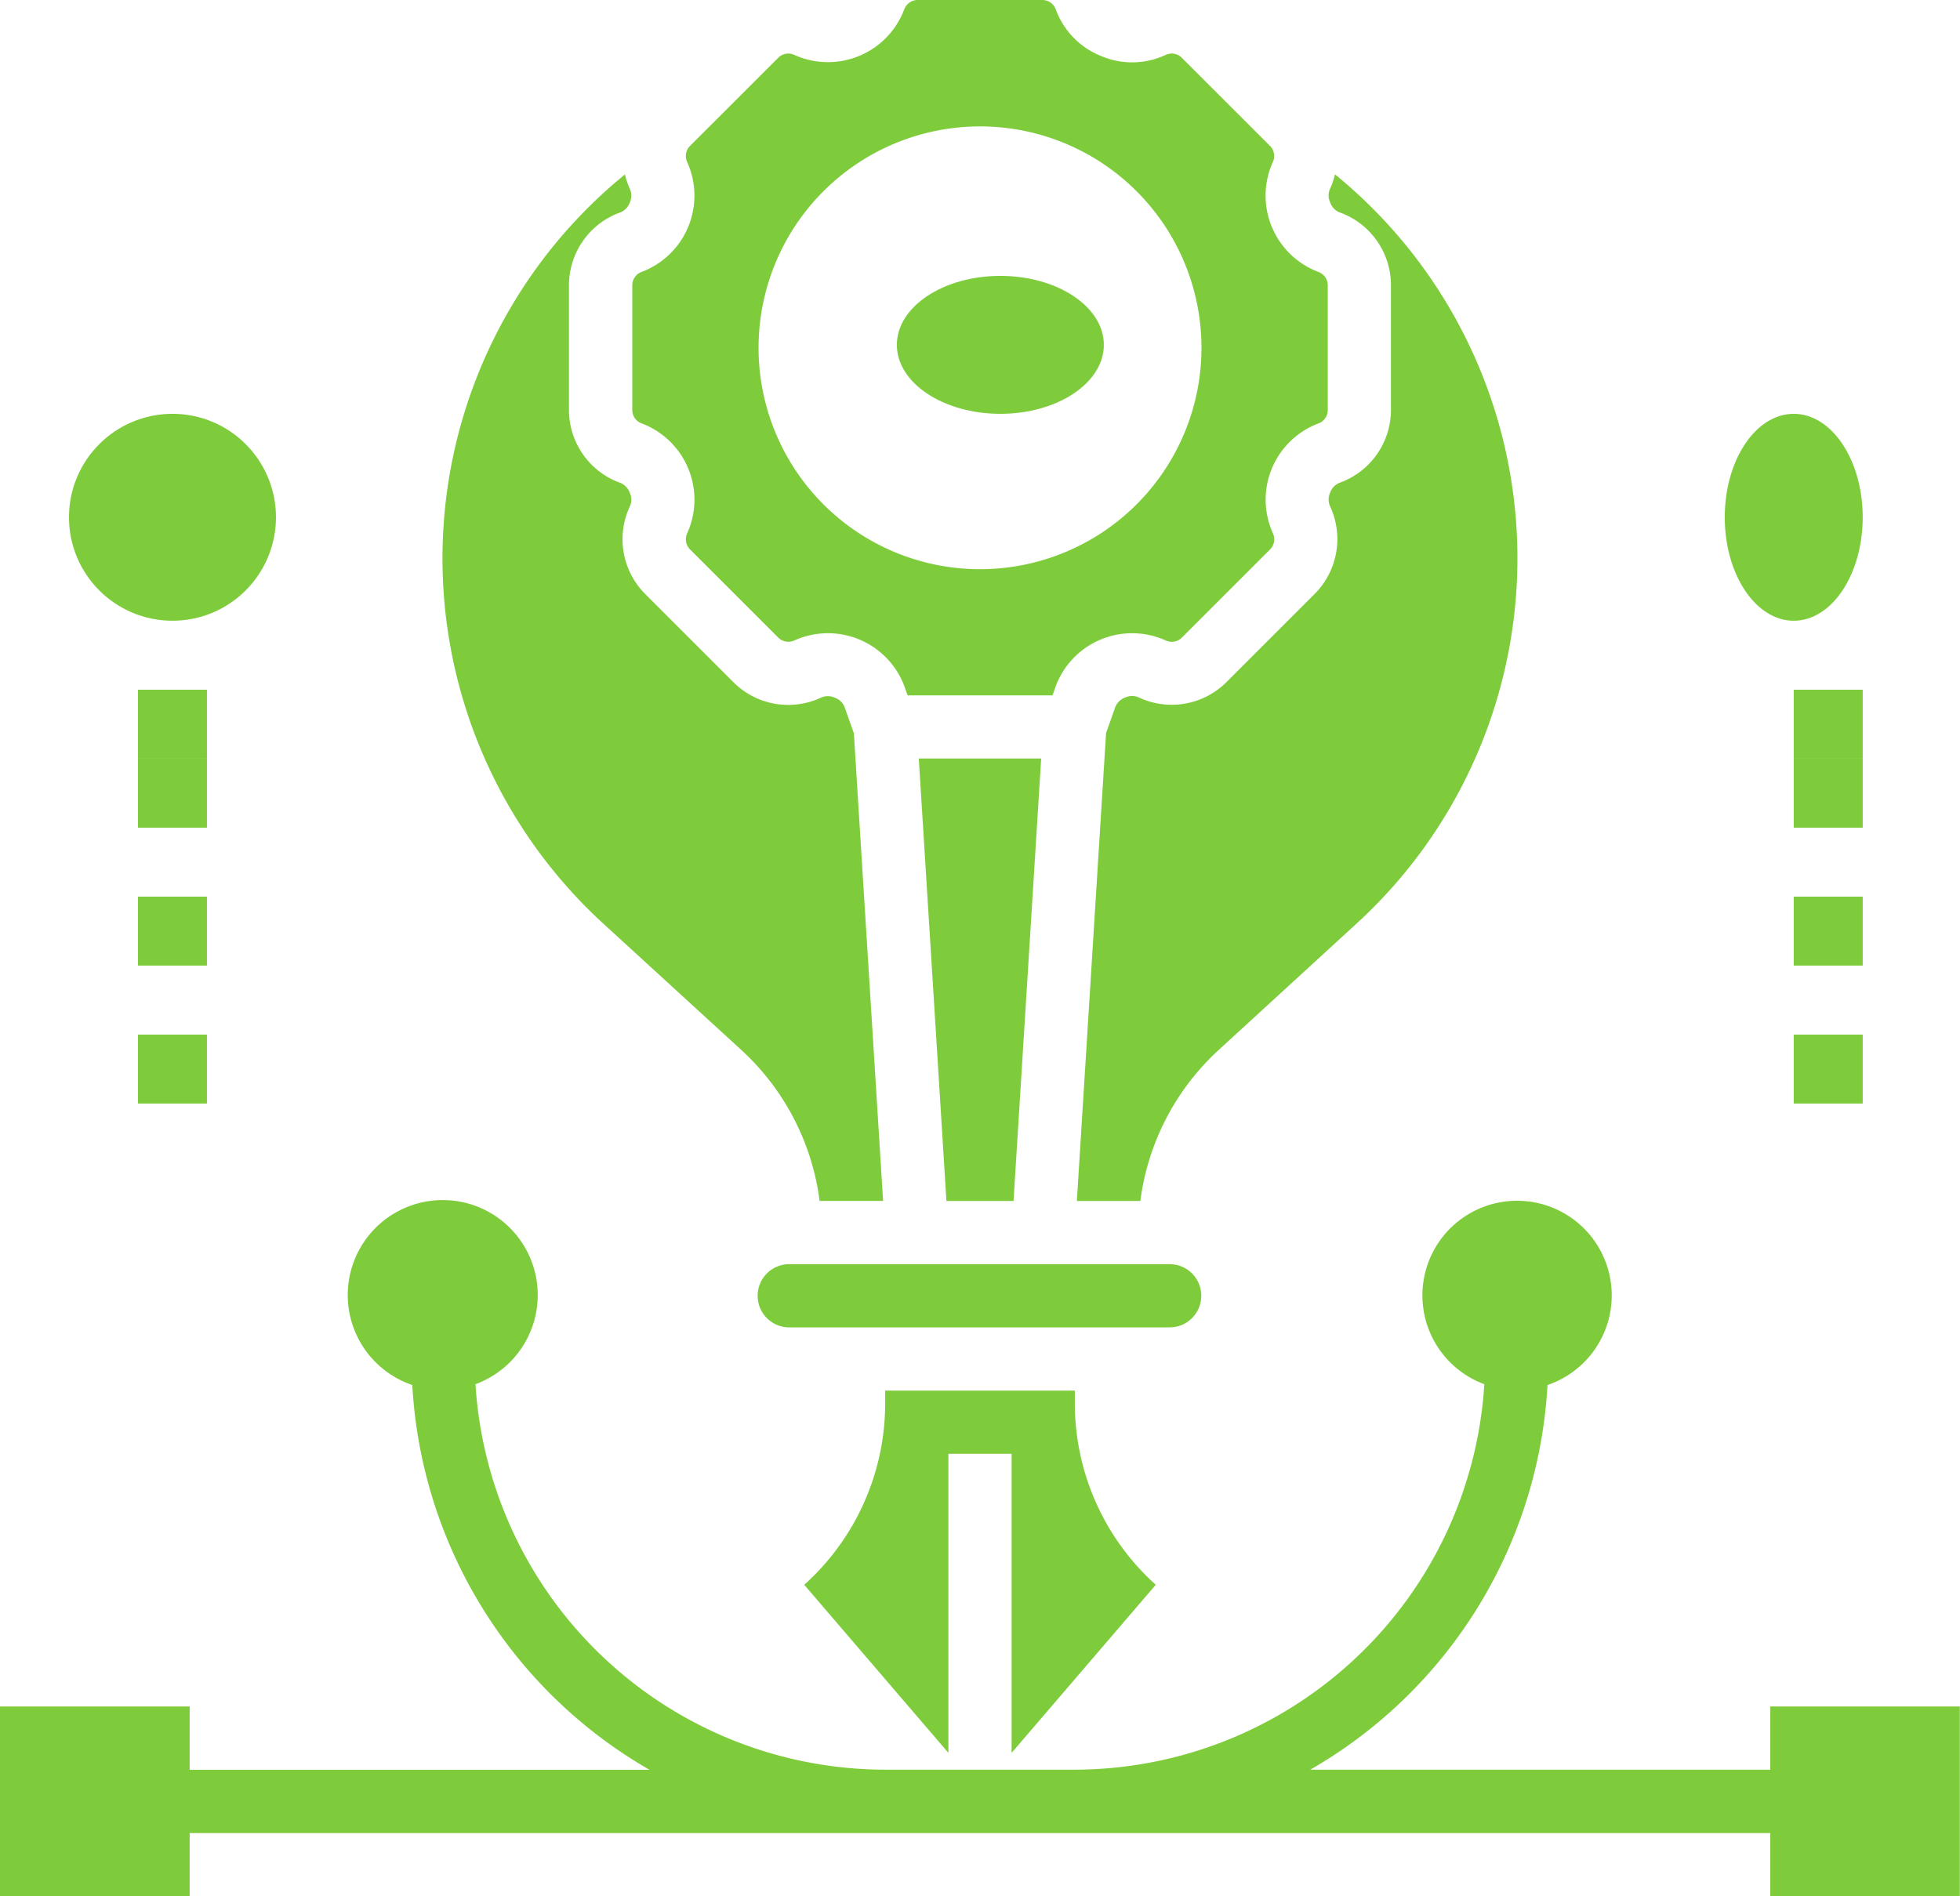 <svg xmlns="http://www.w3.org/2000/svg" width="53.105" height="51.392" viewBox="0 0 53.105 51.392">
  <g id="Group_901" data-name="Group 901" transform="translate(-1 -3)">
    <path id="Path_1784" data-name="Path 1784" d="M48.965,54.7v1.713H36.5a12.842,12.842,0,0,0,6.429-10.425,2.565,2.565,0,1,0-1.712-.022,11.139,11.139,0,0,1-11.1,10.447H24.983a11.139,11.139,0,0,1-11.1-10.447,2.574,2.574,0,1,0-1.712.022A12.844,12.844,0,0,0,18.6,56.417H6.139V54.7H1v5.139H6.139V58.131H48.965v1.713H54.1V54.7Z" transform="translate(0 -5.452)" fill="#7ecc3c"/>
    <path id="Path_1785" data-name="Path 1785" d="M23.106,32.258a6.715,6.715,0,0,1,2.11,4.081h1.72l-.792-12.675-.254-.716a.43.43,0,0,0-.251-.242.449.449,0,0,0-.368-.015,2.1,2.1,0,0,1-2.389-.409l-2.391-2.391a2.1,2.1,0,0,1-.41-2.389.428.428,0,0,0-.007-.35.457.457,0,0,0-.249-.27,2.1,2.1,0,0,1-1.4-1.978V11.524a2.1,2.1,0,0,1,1.4-1.979.443.443,0,0,0,.242-.252.448.448,0,0,0,.015-.365,2.063,2.063,0,0,1-.14-.409,13.422,13.422,0,0,0-.592,20.3Z" transform="translate(-2.009 -0.792)" fill="#7ecc3c"/>
    <path id="Path_1786" data-name="Path 1786" d="M35.965,52.263a6.614,6.614,0,0,1-2.193-4.925V47H28.633v.338a6.611,6.611,0,0,1-2.193,4.925l3.906,4.555V48.713h1.713v8.105Z" transform="translate(-3.65 -6.313)" fill="#7ecc3c"/>
    <path id="Path_1787" data-name="Path 1787" d="M21.258,14.476a2.21,2.21,0,0,1,1.231,2.975.388.388,0,0,0,.076.439l2.391,2.391a.39.39,0,0,0,.439.075,2.21,2.21,0,0,1,2.974,1.233l.09.257h3.928l.09-.258a2.21,2.21,0,0,1,2.973-1.232.387.387,0,0,0,.44-.075l2.391-2.391a.389.389,0,0,0,.075-.441,2.208,2.208,0,0,1,1.232-2.972.387.387,0,0,0,.256-.363V10.732a.388.388,0,0,0-.258-.364,2.21,2.21,0,0,1-1.231-2.975.388.388,0,0,0-.076-.439L35.888,4.564a.388.388,0,0,0-.439-.075,2.141,2.141,0,0,1-1.749.028,2.156,2.156,0,0,1-1.225-1.261A.385.385,0,0,0,32.113,3H28.732a.39.39,0,0,0-.365.258,2.209,2.209,0,0,1-2.972,1.232.384.384,0,0,0-.44.075L22.564,6.955a.389.389,0,0,0-.075.441,2.208,2.208,0,0,1-1.232,2.972.384.384,0,0,0-.257.362v3.381A.386.386,0,0,0,21.258,14.476Zm9.164-8.05a6,6,0,1,1-6,6A6,6,0,0,1,30.422,6.426Z" transform="translate(-2.869)" fill="#7ecc3c"/>
    <path id="Path_1788" data-name="Path 1788" d="M33.38,27H30.064l.749,11.991h1.818Z" transform="translate(-4.17 -3.443)" fill="#7ecc3c"/>
    <path id="Path_1789" data-name="Path 1789" d="M36.991,43.857A.857.857,0,0,0,36.135,43H25.857a.857.857,0,1,0,0,1.713H36.135A.857.857,0,0,0,36.991,43.857Z" transform="translate(-3.443 -5.739)" fill="#7ecc3c"/>
    <path id="Path_1790" data-name="Path 1790" d="M42.174,9.544a2.1,2.1,0,0,1,1.4,1.979V14.9a2.1,2.1,0,0,1-1.4,1.979.443.443,0,0,0-.242.252.448.448,0,0,0-.015.365,2.105,2.105,0,0,1-.409,2.391l-2.391,2.391a2.1,2.1,0,0,1-2.39.409.433.433,0,0,0-.35.008.448.448,0,0,0-.268.248l-.254.717L35.064,36.34h1.72a6.72,6.72,0,0,1,2.11-4.081l3.754-3.442a13.422,13.422,0,0,0-.591-20.3,2.066,2.066,0,0,1-.139.406.428.428,0,0,0,.007.35A.452.452,0,0,0,42.174,9.544Z" transform="translate(-4.887 -0.792)" fill="#7ecc3c"/>
    <ellipse id="Ellipse_7" data-name="Ellipse 7" cx="2.804" cy="1.869" rx="2.804" ry="1.869" transform="translate(25.3 10.477)" fill="#7ecc3c"/>
    <ellipse id="Ellipse_8" data-name="Ellipse 8" cx="1.869" cy="2.804" rx="1.869" ry="2.804" transform="translate(47.731 14.215)" fill="#7ecc3c"/>
    <rect id="Rectangle_120" data-name="Rectangle 120" width="1.869" height="1.869" transform="translate(49.6 31.039)" fill="#7ecc3c"/>
    <rect id="Rectangle_121" data-name="Rectangle 121" width="1.869" height="1.869" transform="translate(49.6 27.3)" fill="#7ecc3c"/>
    <rect id="Rectangle_122" data-name="Rectangle 122" width="1.869" height="1.869" transform="translate(49.6 21.692)" fill="#7ecc3c"/>
    <rect id="Rectangle_123" data-name="Rectangle 123" width="1.869" height="1.869" transform="translate(49.6 23.562)" fill="#7ecc3c"/>
    <circle id="Ellipse_9" data-name="Ellipse 9" cx="2.804" cy="2.804" r="2.804" transform="translate(2.869 14.215)" fill="#7ecc3c"/>
    <rect id="Rectangle_124" data-name="Rectangle 124" width="1.869" height="1.869" transform="translate(4.738 27.3)" fill="#7ecc3c"/>
    <rect id="Rectangle_125" data-name="Rectangle 125" width="1.869" height="1.869" transform="translate(4.738 31.039)" fill="#7ecc3c"/>
    <rect id="Rectangle_126" data-name="Rectangle 126" width="1.869" height="1.869" transform="translate(4.738 21.692)" fill="#7ecc3c"/>
    <rect id="Rectangle_127" data-name="Rectangle 127" width="1.869" height="1.869" transform="translate(4.738 23.562)" fill="#7ecc3c"/>
  </g>
</svg>
